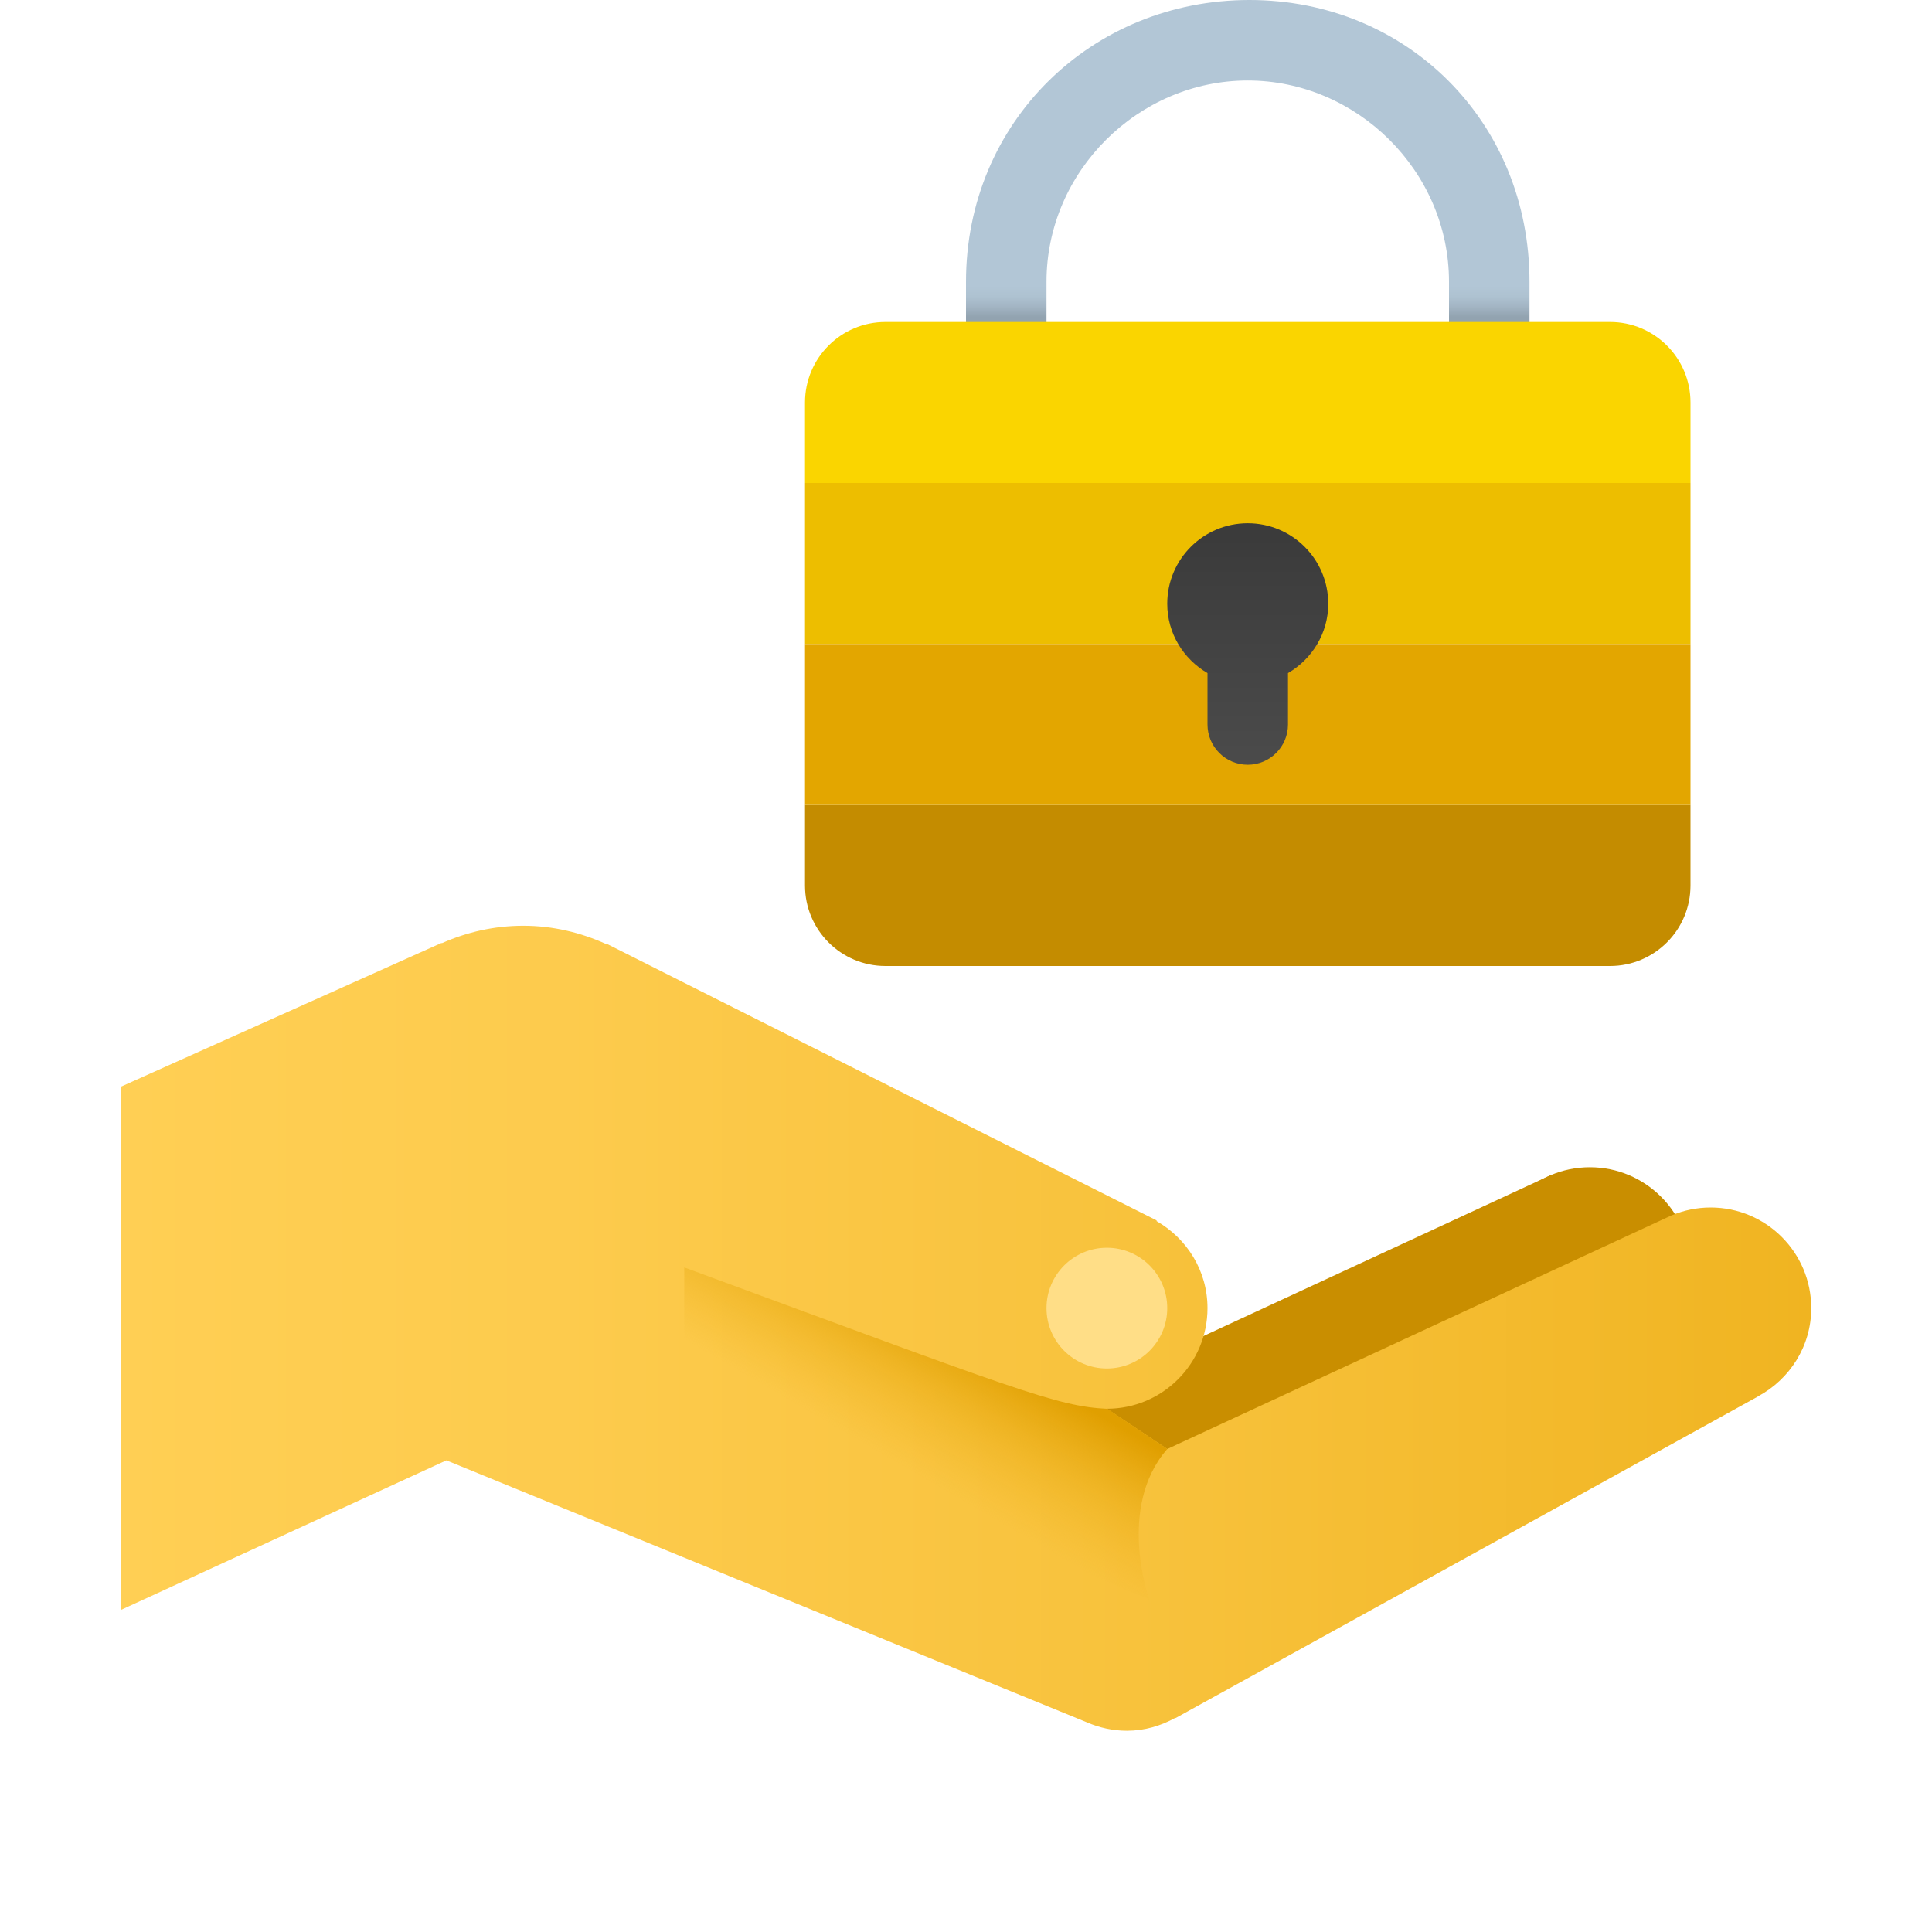 <svg xmlns="http://www.w3.org/2000/svg" viewBox="0 0 48 48"><circle cx="39.5" cy="31.5" r="2.5" fill="#c98e00"/><polygon fill="#c98e00" points="26.211,41.683 40.68,33.693 38.54,29.191 26,35"/><linearGradient id="xlj3_bd2KBJhaZqZBVyqoa" x1="3" x2="45" y1="1771" y2="1771" gradientTransform="translate(0 -1738)" gradientUnits="userSpaceOnUse"><stop offset="0" stop-color="#ffcf54"/><stop offset=".261" stop-color="#fdcb4d"/><stop offset=".639" stop-color="#f7c13a"/><stop offset="1" stop-color="#f0b421"/></linearGradient><path fill="url(#xlj3_bd2KBJhaZqZBVyqoa)" d="M45,32.5c0-1.381-1.119-2.5-2.5-2.5c-0.34,0-0.664,0.069-0.959,0.192l-0.001-0.001	l-0.011,0.005c-0.002,0.001-0.004,0.002-0.006,0.003L29,36l-1.5-1c1.381,0,2.5-1.119,2.5-2.5c0-0.93-0.514-1.732-1.267-2.163	l0.004-0.016l-13.651-6.866h-0.025C14.431,23.169,13.737,23,13,23c-0.718,0-1.397,0.157-2.015,0.43h-0.022L3,27v13l8.09-3.718	l15.911,6.508h0.001C27.309,42.924,27.645,43,28,43c0.435,0,0.838-0.121,1.195-0.317l0.017-0.001l14.469-7.989l-0.001-0.002	C44.462,34.269,45,33.452,45,32.5z"/><circle cx="27.5" cy="32.5" r="1.5" fill="#ffde87"/><linearGradient id="xlj3_bd2KBJhaZqZBVyqob" x1="22.337" x2="24.123" y1="1774.368" y2="1771.288" gradientTransform="translate(0 -1738)" gradientUnits="userSpaceOnUse"><stop offset="0" stop-color="#f0b421" stop-opacity="0"/><stop offset=".512" stop-color="#e9ab12" stop-opacity=".512"/><stop offset="1" stop-color="#e09f00"/></linearGradient><path fill="url(#xlj3_bd2KBJhaZqZBVyqob)" d="M29,36l-1.489-0.998c-1.255-0.06-2.242-0.468-10.511-3.513V35l11.551,4.734	C28.551,39.734,27.733,37.451,29,36z"/><linearGradient id="xlj3_bd2KBJhaZqZBVyqoc" x1="31" x2="31" y1="-767.868" y2="-758.9" gradientTransform="matrix(1 0 0 -1 0 -760)" gradientUnits="userSpaceOnUse"><stop offset="0" stop-color="#92a3b0"/><stop offset=".029" stop-color="#a3b5c4"/><stop offset=".057" stop-color="#aec2d1"/><stop offset=".085" stop-color="#b2c6d6"/></linearGradient><path fill="url(#xlj3_bd2KBJhaZqZBVyqoc)" d="M24,7v2h2V7c0-2.749,2.289-5,5-5l0,0c2.711,0,5,2.251,5,5v2h2V7c0-3.971-3.043-7-6.959-7l0,0	C27.125,0,24,3.029,24,7z"/><path fill="#c48c00" d="M40,24H22c-1.105,0-2-0.895-2-2v-2h22v2C42,23.105,41.105,24,40,24z"/><rect width="22" height="4" x="20" y="12" fill="#edbe00"/><rect width="22" height="4" x="20" y="16" fill="#e3a600"/><path fill="#fad500" d="M42,12H20v-2c0-1.105,0.895-2,2-2h18c1.105,0,2,0.895,2,2V12z"/><linearGradient id="xlj3_bd2KBJhaZqZBVyqod" x1="31" x2="31" y1="1757.058" y2="1751.291" gradientTransform="translate(0 -1738)" gradientUnits="userSpaceOnUse"><stop offset="0" stop-color="#4b4b4b"/><stop offset="1" stop-color="#3b3b3b"/></linearGradient><path fill="url(#xlj3_bd2KBJhaZqZBVyqod)" d="M33,15c0-1.105-0.895-2-2-2s-2,0.895-2,2c0,0.738,0.405,1.376,1,1.723V18c0,0.552,0.448,1,1,1	s1-0.448,1-1v-1.277C32.595,16.376,33,15.738,33,15z"/></svg>